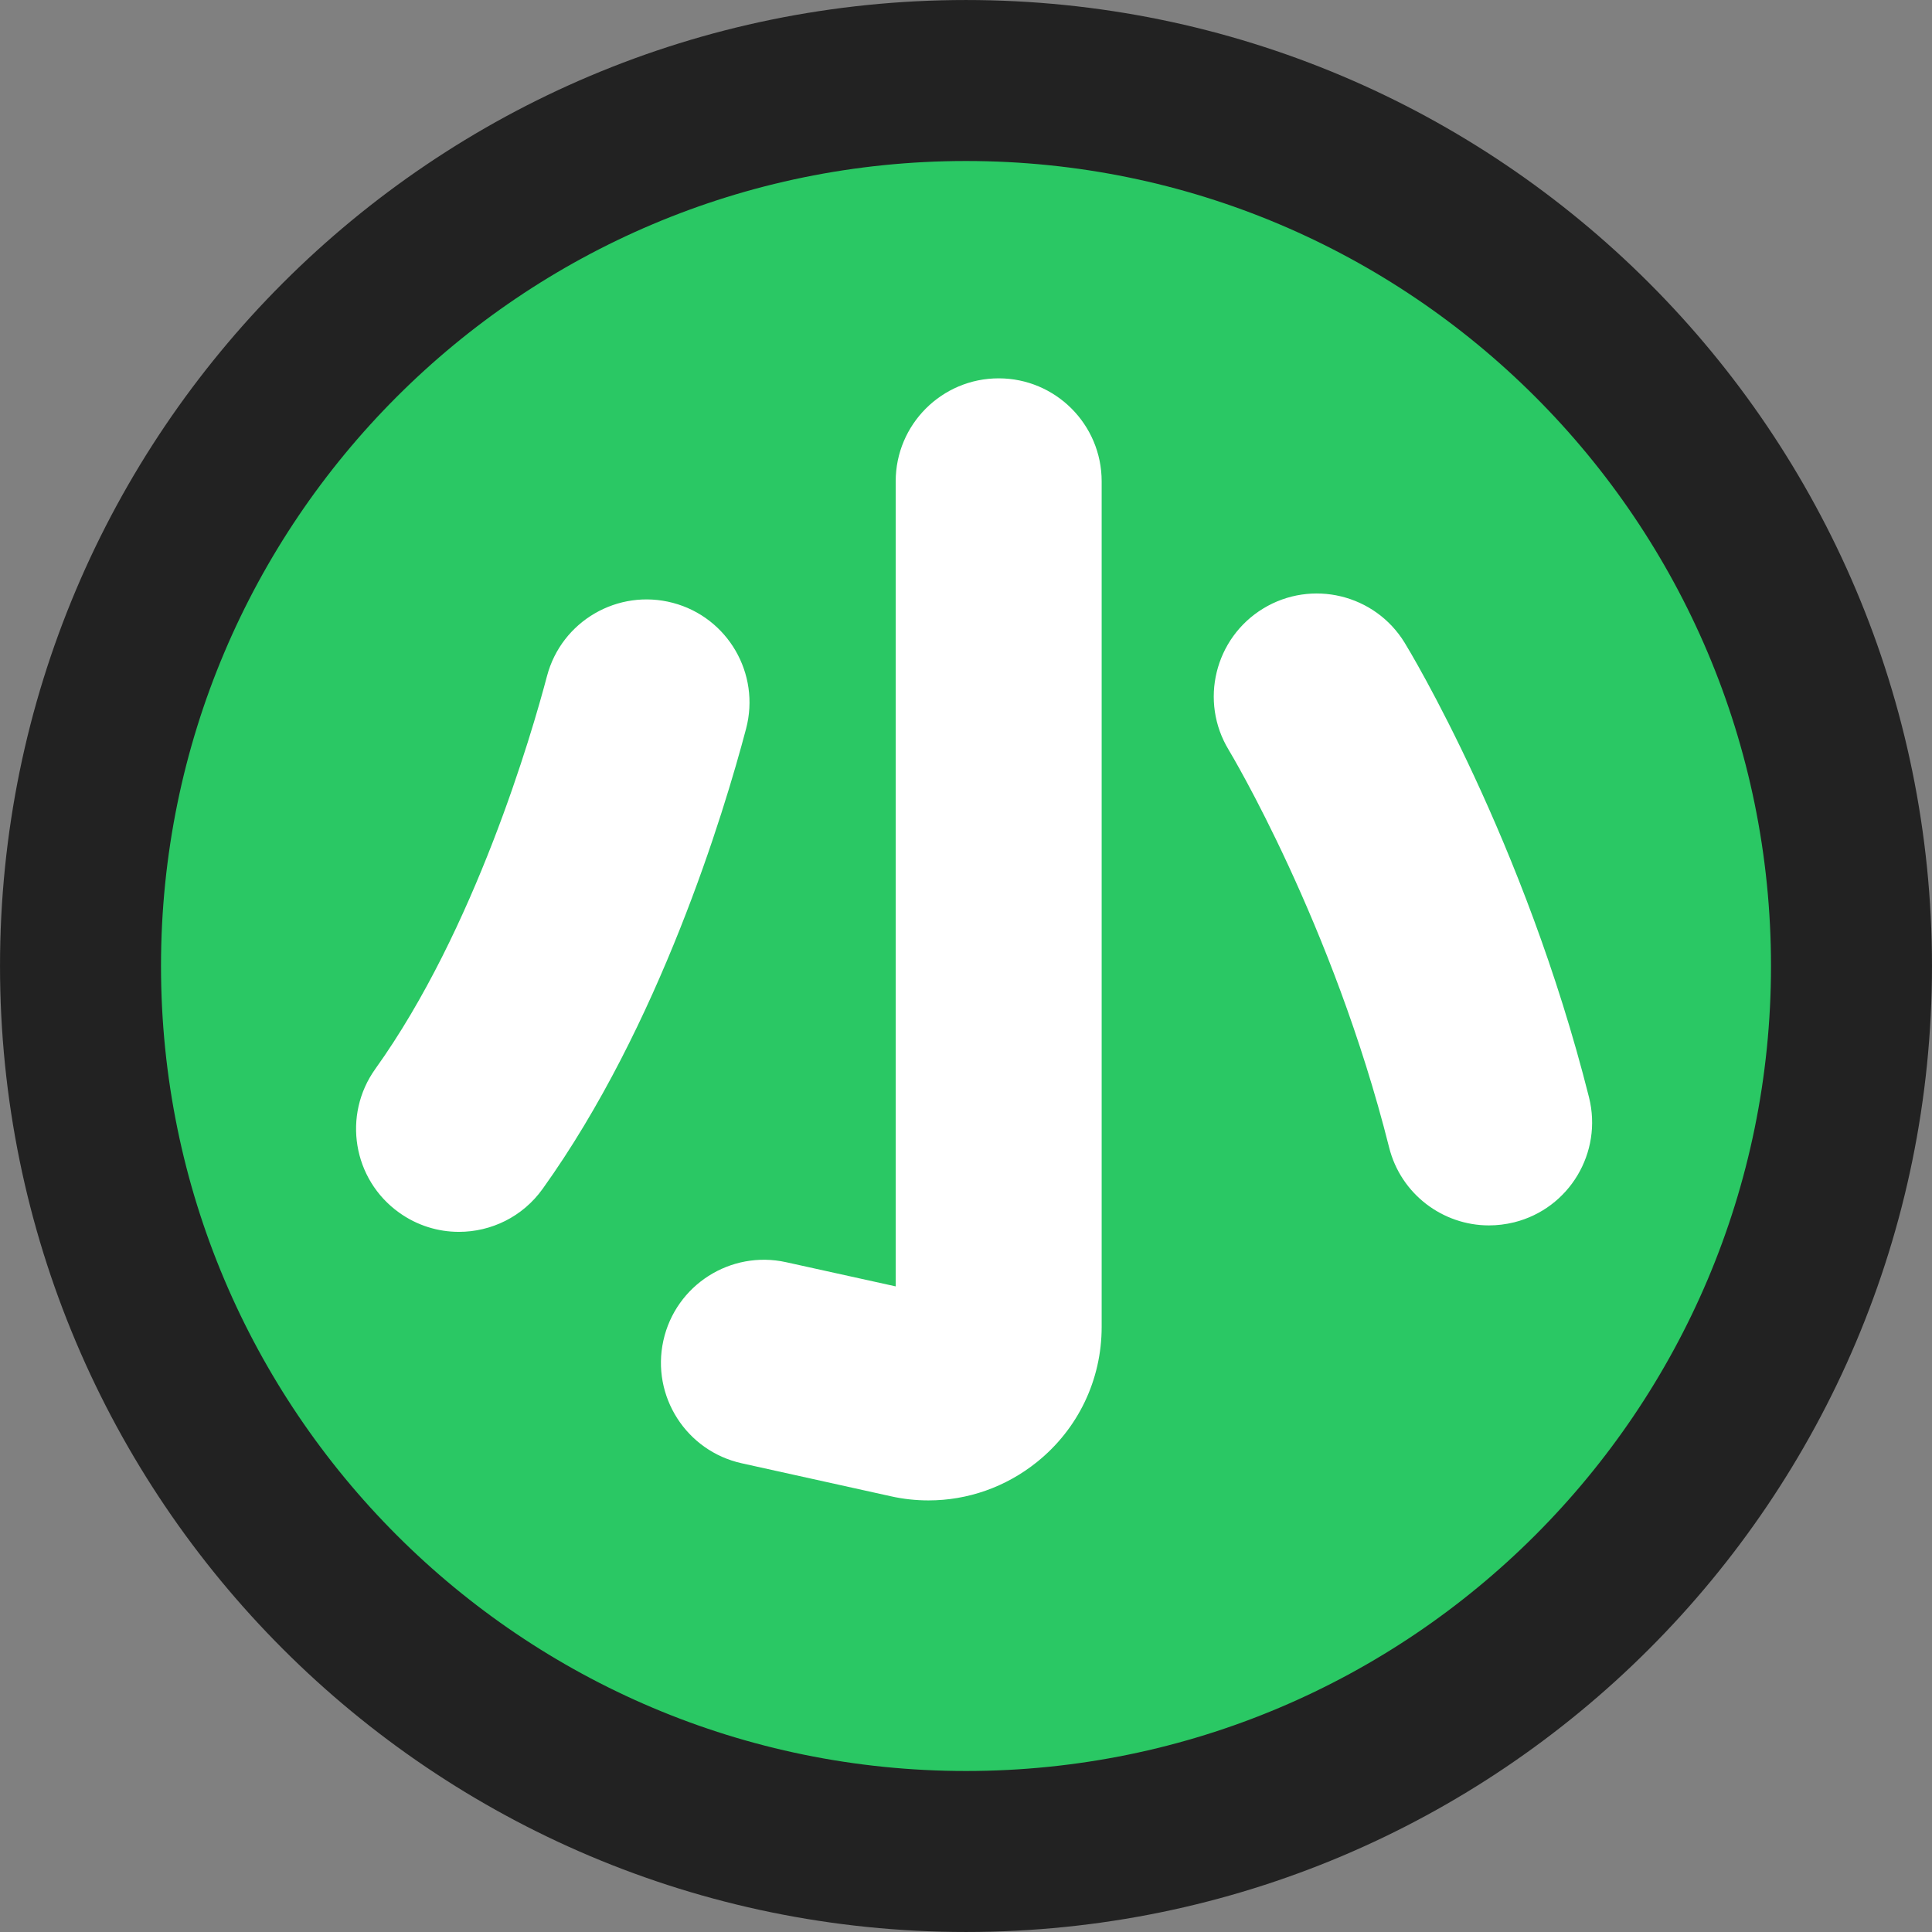 <svg width="64" height="64" viewBox="0 0 64 64" xmlns="http://www.w3.org/2000/svg"><rect x="0" y="0" width="64" height="64" fill="#808080" stroke="none"/><path d="M61.333 32C61.333 48.2 48.2 61.333 32 61.333C15.8 61.333 2.667 48.2 2.667 32C2.667 15.8 15.8 2.667 32 2.667C48.2 2.667 61.333 15.8 61.333 32Z" fill="#2ac864" stroke="#222" stroke-width="5.333"/><path fill-rule="evenodd" clip-rule="evenodd" d="M30.76 49.703C30.346 49.703 29.925 49.659 29.512 49.566L24.571 48.473C22.732 48.067 21.569 46.247 21.975 44.408C22.381 42.569 24.202 41.406 26.041 41.812L29.671 42.613V15.945C29.671 14.062 31.199 12.533 33.082 12.533C34.966 12.533 36.494 14.062 36.494 15.945V43.957C36.494 45.708 35.712 47.34 34.349 48.433C33.315 49.264 32.052 49.703 30.76 49.703ZM15.203 40.807C14.516 40.807 13.822 40.6 13.22 40.168C11.688 39.072 11.337 36.941 12.433 35.409C15.738 30.797 17.622 24.283 18.12 22.396C18.6 20.575 20.468 19.49 22.289 19.97C24.109 20.45 25.195 22.318 24.715 24.139C23.98 26.923 21.849 33.976 17.976 39.382C17.311 40.312 16.266 40.807 15.203 40.807ZM46.017 38.012C46.405 39.559 47.797 40.593 49.322 40.593C49.596 40.593 49.876 40.56 50.161 40.49C51.988 40.032 53.096 38.178 52.638 36.35C50.5 27.854 46.693 21.554 46.531 21.292C45.548 19.686 43.451 19.18 41.845 20.158C40.239 21.137 39.725 23.234 40.704 24.844L40.704 24.845C40.757 24.932 44.151 30.585 46.017 38.012Z" fill="#fff"/></svg>